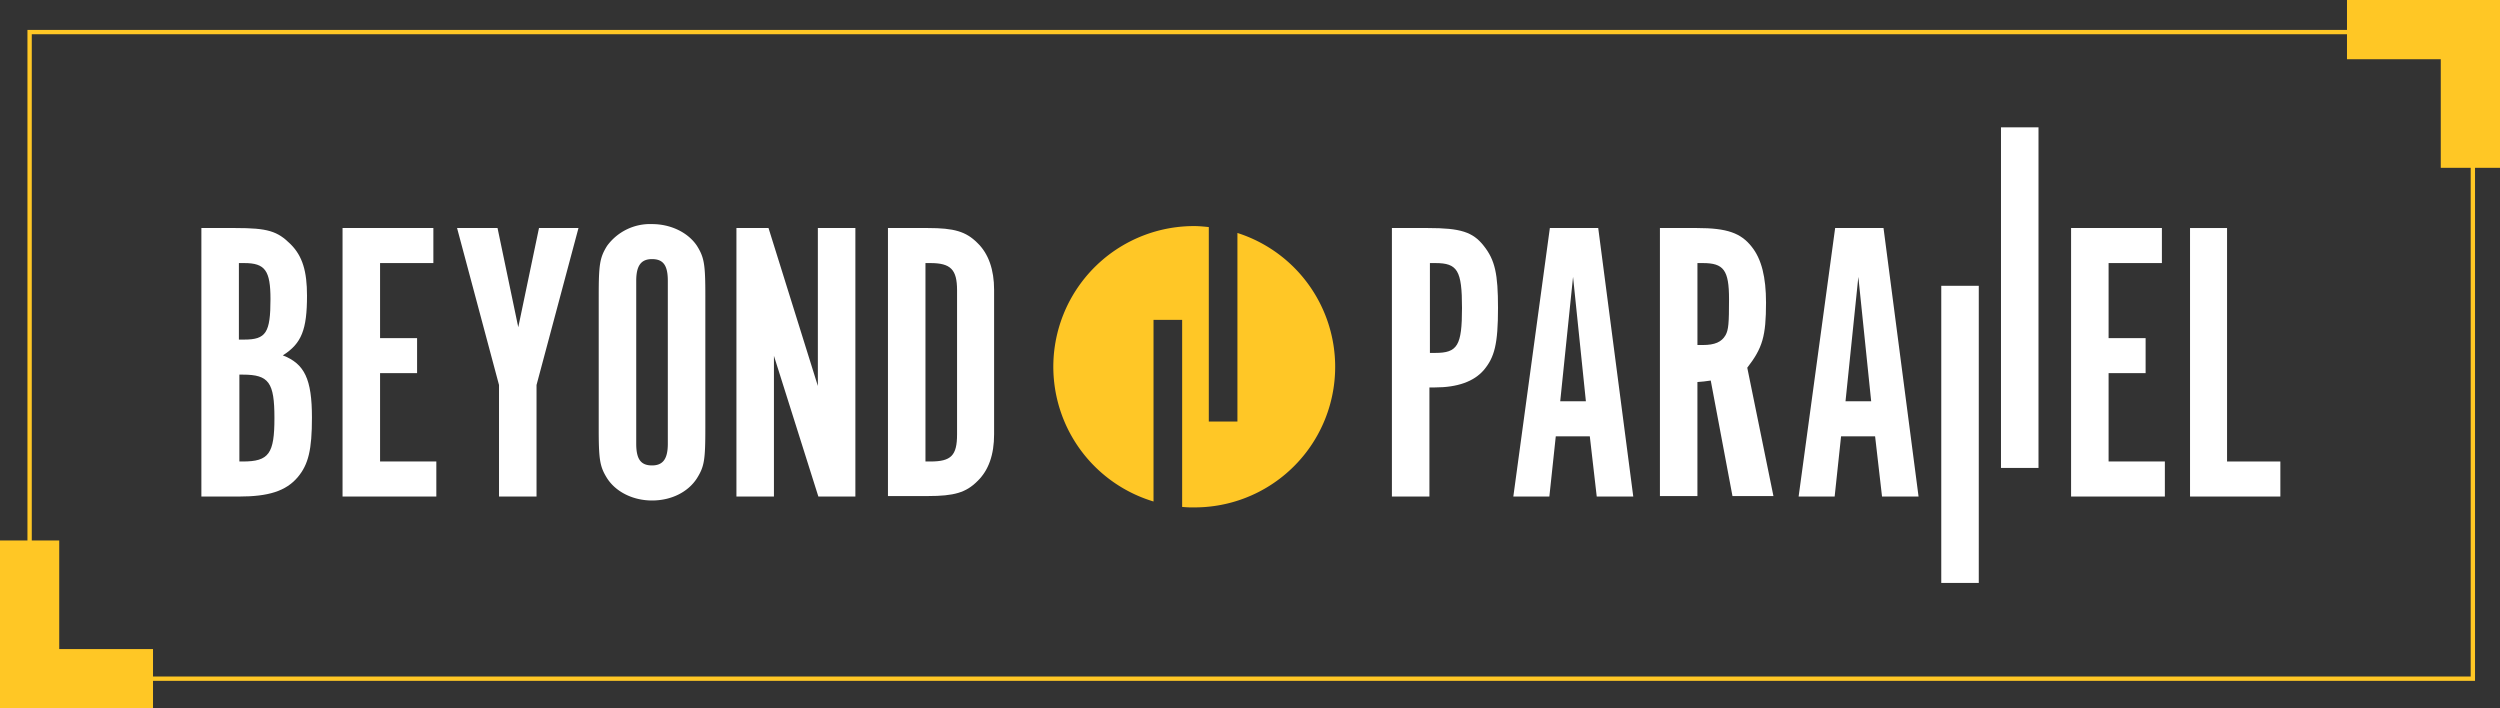 <svg xmlns="http://www.w3.org/2000/svg" viewBox="8058.999 -7167.027 577.188 163.527"><rect x="8058.999" y="-7167.027" width="577.188" height="163.527" fill="#333333" stroke="none"/><defs><style>.a{fill:#fff;}.b{fill:#ffc726;}.c{fill:none;stroke:#ffc725;stroke-miterlimit:10;}.d{fill:#ffc725;}</style></defs><g transform="translate(7760 -7253)"><path class="a" d="M92.663,78.7c7.407,0,9.686.684,12.763,3.761,2.735,2.735,3.761,6.268,3.761,11.851,0,7.863-1.254,11.054-5.584,13.789,5.014,1.937,6.723,5.47,6.723,14.358,0,7.407-.8,10.826-3.3,13.789-2.735,3.191-6.723,4.444-13.561,4.444H84.8V78.7Zm2.051,25.754c5.014,0,6.04-1.6,6.04-9.344,0-6.609-1.254-8.319-6.04-8.319H93.461v17.663ZM94.372,132.6c6.04,0,7.293-1.823,7.293-10.028s-1.254-10.028-7.293-10.028h-.8V132.6Z" transform="translate(260.693 59.92)"/><path class="a" d="M134.368,78.7v8.091H122.061v17.321h8.547V112.2h-8.547v20.4h12.991v8.091H113.4V78.7Z" transform="translate(264.685 59.92)"/><path class="a" d="M136.6,78.7h9.344l4.786,22.905L155.517,78.7h9.117l-9.686,36.238v25.754h-8.661V114.938Z" transform="translate(267.923 59.92)"/><path class="a" d="M189.915,124.964c0,7.407-.228,8.889-1.937,11.624-2.051,3.191-5.926,5.128-10.37,5.128-4.33,0-8.319-1.937-10.37-5.128-1.709-2.735-1.937-4.33-1.937-11.624V94.538c0-7.293.228-8.889,1.937-11.624a12.289,12.289,0,0,1,10.37-5.014c4.33,0,8.319,1.937,10.37,5.014,1.709,2.735,1.937,4.33,1.937,11.624ZM181.254,91c0-3.533-1.026-5.014-3.647-5.014-2.507,0-3.647,1.481-3.647,5.014v37.606c0,3.533,1.026,5.014,3.647,5.014,2.507,0,3.647-1.481,3.647-5.014Z" transform="translate(271.928 59.809)"/><path class="a" d="M220.777,140.692h-8.661l-10.256-32.478v32.478H193.2V78.7h7.407L212,115.166V78.7h8.661v61.992Z" transform="translate(275.822 59.92)"/><path class="a" d="M233.13,78.7c6.04,0,8.775.8,11.4,3.419,2.621,2.507,3.875,6.268,3.875,10.826v33.389c0,4.672-1.254,8.319-3.875,10.826-2.621,2.621-5.356,3.419-11.4,3.419H223.9V78.7Zm.57,53.9c4.786,0,6.154-1.367,6.154-6.268V93.058c0-4.786-1.481-6.268-6.154-6.268h-1.14V132.6Z" transform="translate(280.106 59.92)"/><path class="a" d="M334.319,78.7c7.521,0,10.37.912,12.877,4.1,2.621,3.3,3.3,6.5,3.3,14.358,0,8.319-.8,11.4-3.3,14.358-2.279,2.621-6.04,3.988-11.282,3.988h-1.253v25.184H326V78.7Zm1.709,28.831c5.128,0,6.154-1.709,6.154-10.37s-1.026-10.37-6.154-10.37h-1.254v20.74Z" transform="translate(294.356 59.92)"/><path class="a" d="M358.919,140.692H350.6L359.033,78.7H370.2l8.091,61.992h-8.433l-1.6-13.9H360.4Zm5.47-50.711L361.426,118.7h5.926Z" transform="translate(297.789 59.92)"/><path class="a" d="M388.847,78.7c6.951,0,10.142,1.14,12.649,4.33,2.279,2.849,3.3,7.065,3.3,12.877,0,7.749-.8,10.484-4.33,15.042l6.04,29.629h-9.458l-5.014-26.666c-1.481.228-1.709.228-3.077.342v26.324H380.3V78.7Zm1.367,27.008c2.735,0,4.33-.684,5.242-2.279.684-1.254.8-2.735.8-8.319,0-6.723-1.254-8.319-6.04-8.319h-1.254v18.917h1.254Z" transform="translate(301.934 59.92)"/><path class="a" d="M416.719,140.692H408.4L416.833,78.7H428l8.091,61.992h-8.433l-1.6-13.9H418.2Zm5.47-50.711L419.226,118.7h5.926Z" transform="translate(305.856 59.92)"/><path class="a" d="M437.3,90.4h8.661v60.511h0V159H437.3Z" transform="translate(309.889 61.553)"/><path class="a" d="M449.4,58.3h8.661v70.539h0v8.091H449.4Z" transform="translate(311.578 57.073)"/><path class="a" d="M484.568,78.7v8.091H472.261v17.321h8.547V112.2h-8.547v20.4h12.991v8.091H463.6V78.7Z" transform="translate(313.56 59.92)"/><path class="a" d="M487.6,78.7h8.661v53.9h12.307v8.091H487.714V78.7Z" transform="translate(316.909 59.92)"/><path class="b" d="M299.906,79.9v43.531H293.3v-44.9c-1.14-.114-2.279-.228-3.419-.228a32.481,32.481,0,0,0-9.344,63.588V99.952h6.609v43.189a22.884,22.884,0,0,0,2.849.114,32.451,32.451,0,0,0,9.914-63.36Z" transform="translate(284.782 59.865)"/><rect class="c" width="564.084" height="149.283" transform="translate(305.836 93.38)"/><g transform="translate(298.999 210.755)"><rect class="d" width="13.675" height="35.326"/><rect class="d" width="13.675" height="35.326" transform="translate(0 38.745) rotate(-90)"/></g><g transform="translate(840.861 85.973)"><rect class="d" width="13.675" height="35.326" transform="translate(35.326 38.745) rotate(180)"/><rect class="d" width="13.675" height="35.326" transform="translate(35.326) rotate(90)"/></g></g></svg>